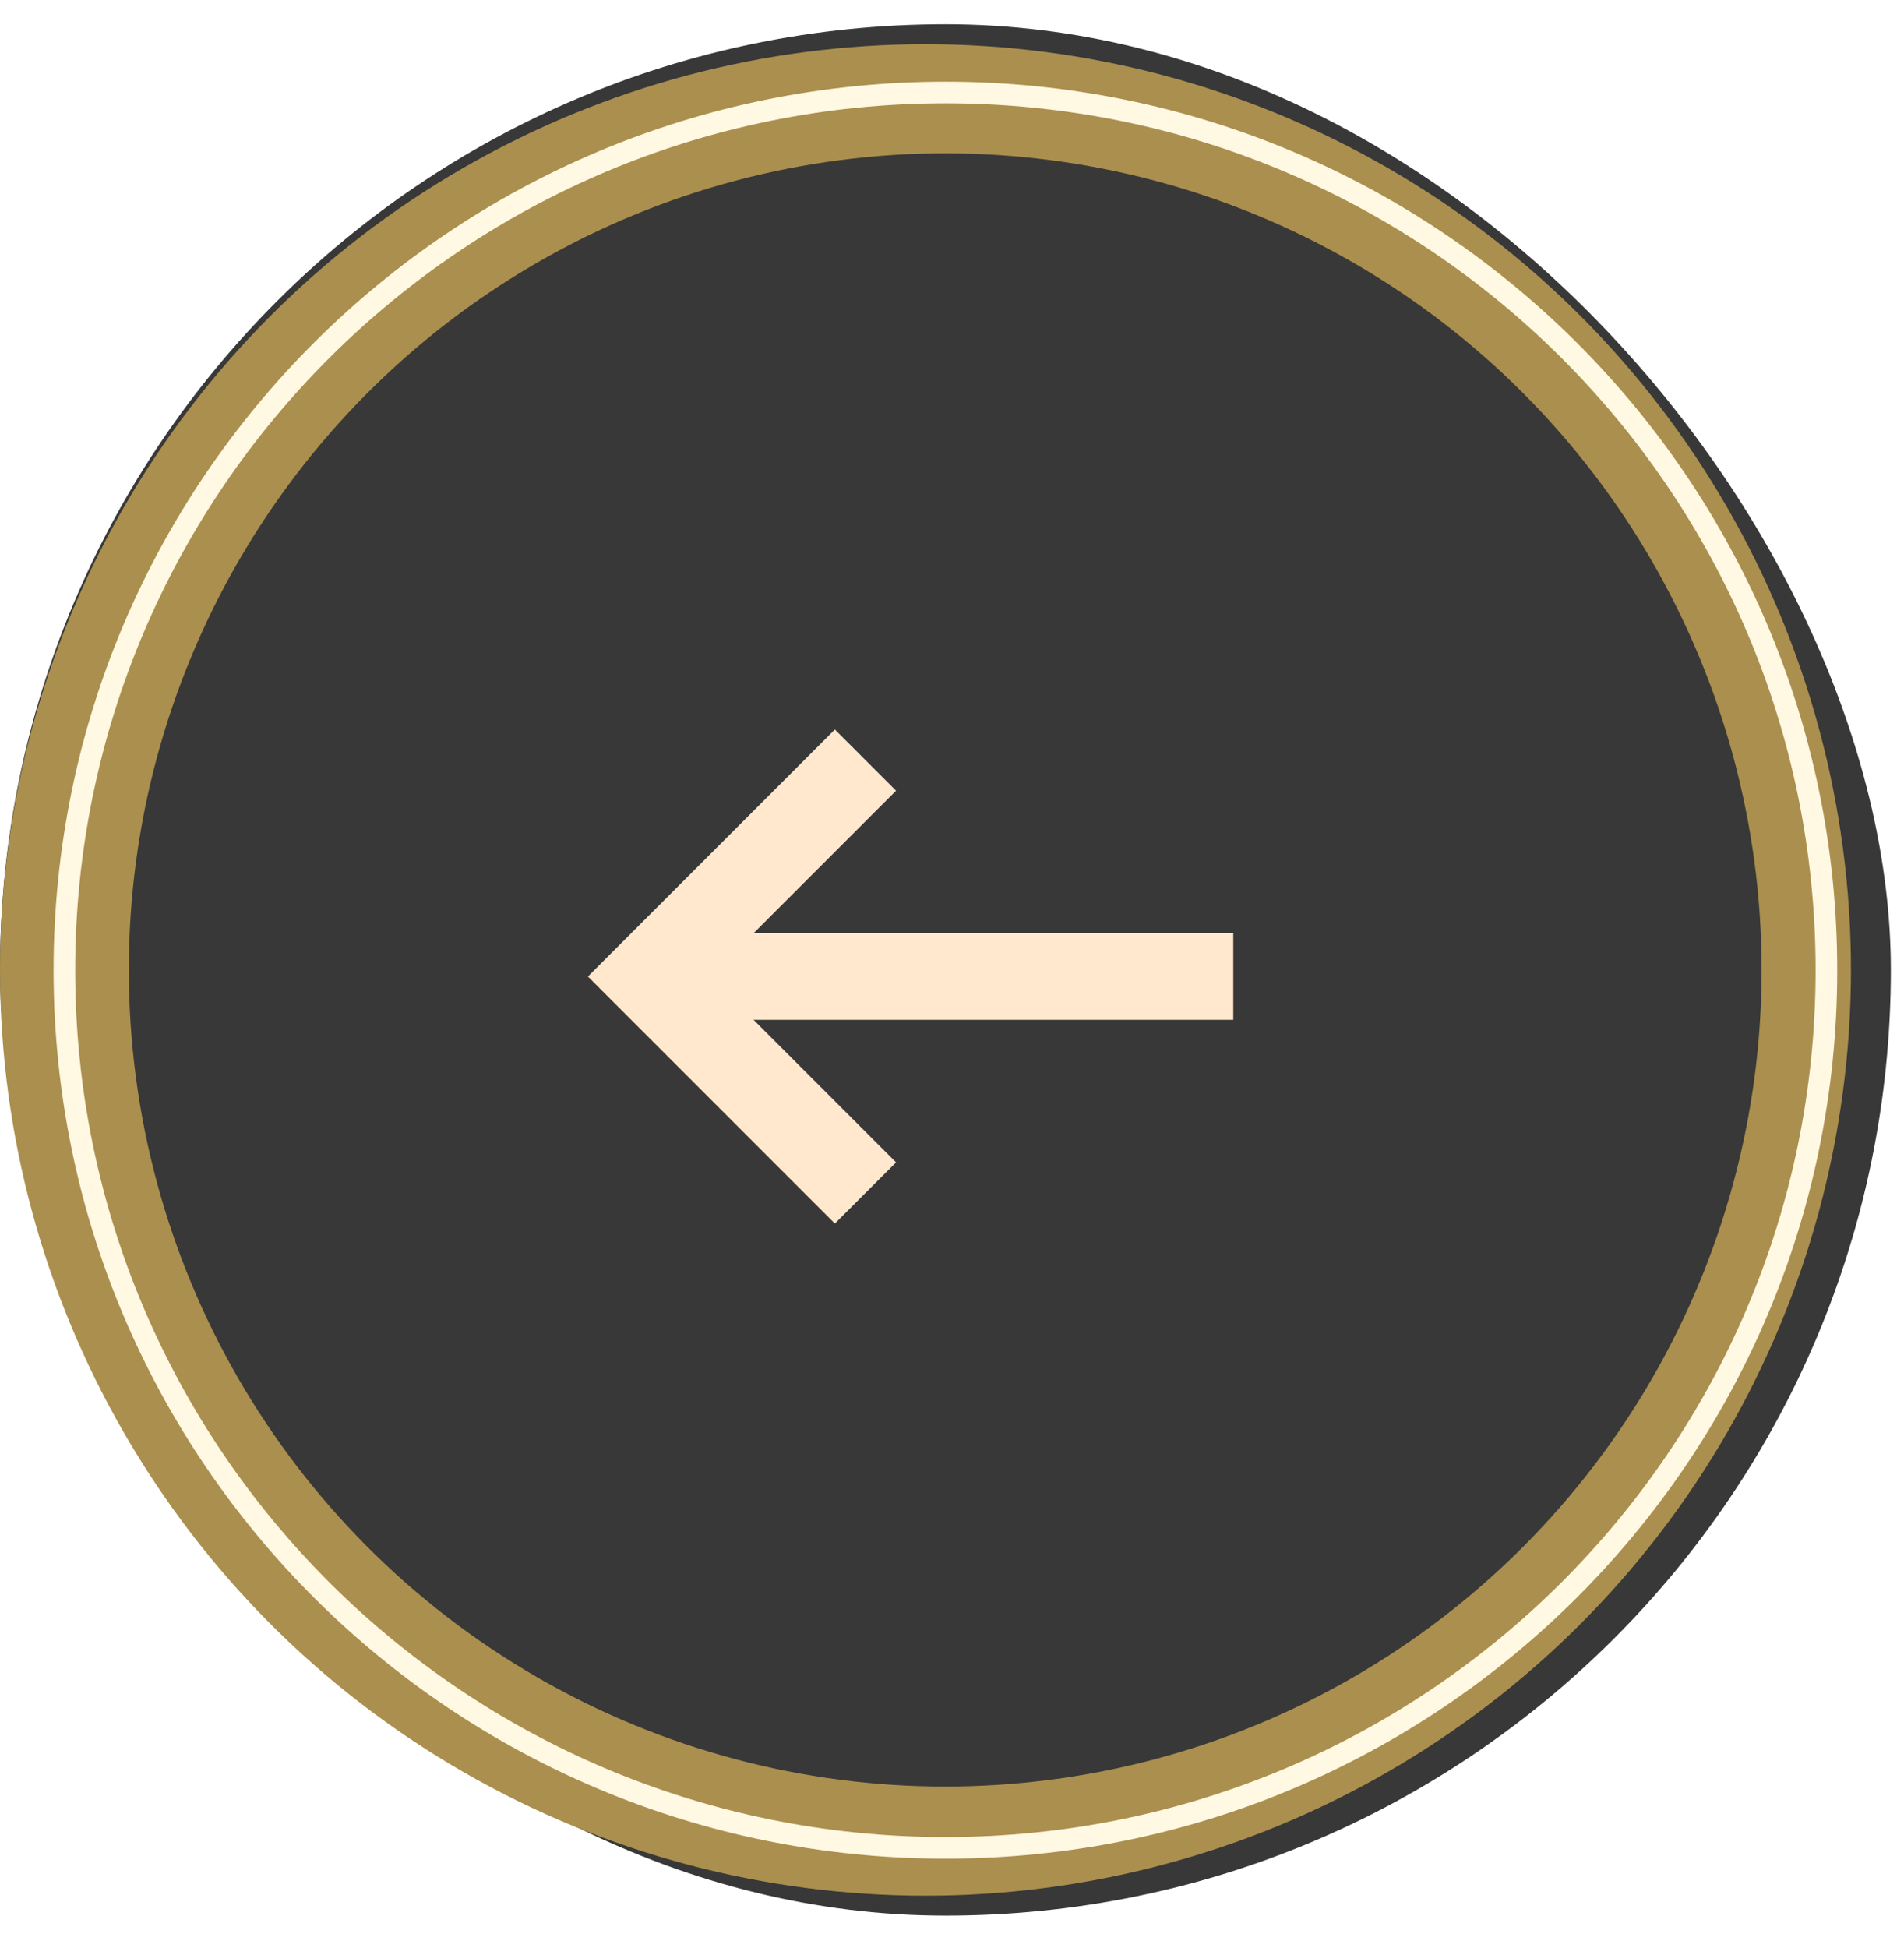 <svg width="44" height="45" viewBox="0 0 44 45" fill="none" xmlns="http://www.w3.org/2000/svg">
<rect y="0.56" width="43.696" height="43.696" rx="21.848" fill="#383838"/>
<circle cx="21.387" cy="22.408" r="21.387" fill="#AB8F4E"/>
<g filter="url(#filter0_f_1520_30333)">
<path d="M21.848 2.137C33.093 2.137 42.207 11.216 42.207 22.414C42.207 33.611 33.093 42.69 21.848 42.69C10.603 42.69 1.488 33.611 1.488 22.414C1.488 11.216 10.602 2.137 21.848 2.137Z" stroke="#FFF8E2" stroke-width="0.5"/>
</g>
<circle cx="21.843" cy="22.408" r="18.866" fill="#383838"/>
<path d="M20 17.56L15 22.56L20 27.56" stroke="#FFE8CE" stroke-width="2"/>
<path d="M15 22.56H28.5" stroke="#FFE8CE" stroke-width="2"/>
<defs>
<filter id="filter0_f_1520_30333" x="0.638" y="1.287" width="42.419" height="42.252" filterUnits="userSpaceOnUse" color-interpolation-filters="sRGB">
<feFlood flood-opacity="0" result="BackgroundImageFix"/>
<feBlend mode="normal" in="SourceGraphic" in2="BackgroundImageFix" result="shape"/>
<feGaussianBlur stdDeviation="0.3" result="effect1_foregroundBlur_1520_30333"/>
</filter>
</defs>
</svg>
